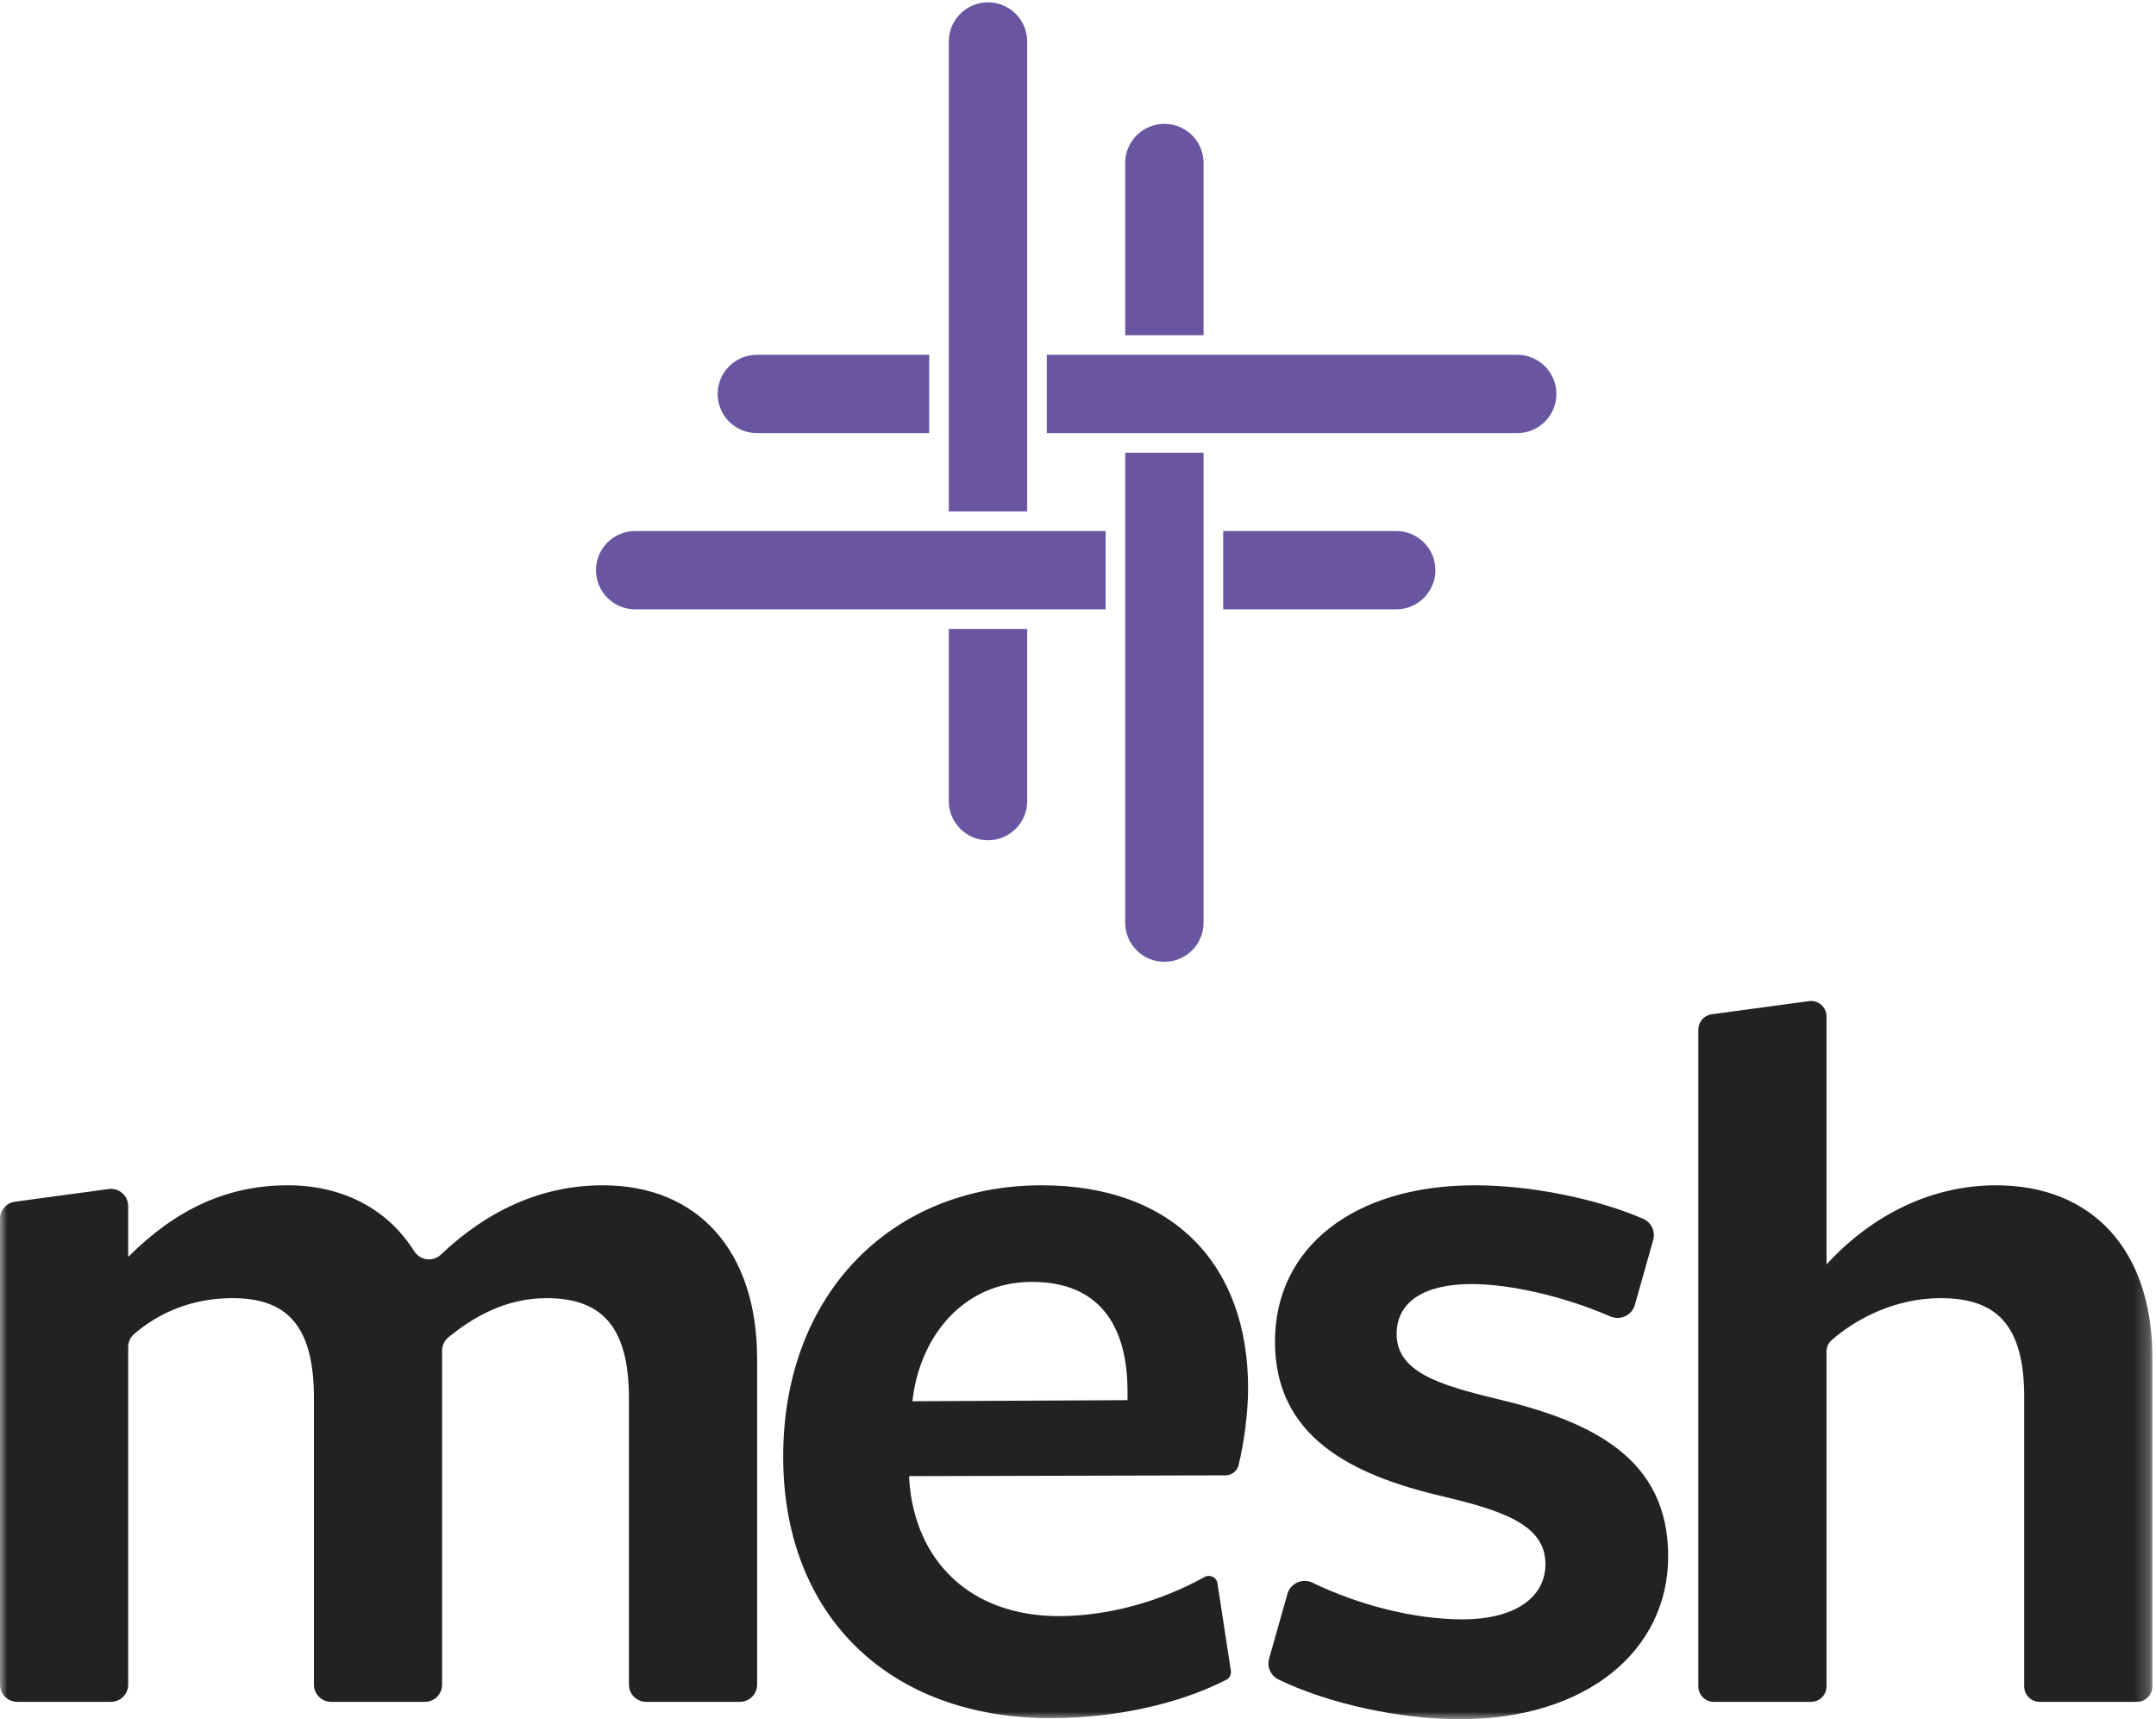 <?xml version="1.0" encoding="UTF-8" standalone="no"?>
<svg width="148px" height="118px" viewBox="0 0 148 118" version="1.1" xmlns="http://www.w3.org/2000/svg" xmlns:xlink="http://www.w3.org/1999/xlink" xmlns:sketch="http://www.bohemiancoding.com/sketch/ns">
    <!-- Generator: Sketch 3.4 (15575) - http://www.bohemiancoding.com/sketch -->
    <title>Page 1</title>
    <desc>Created with Sketch.</desc>
    <defs>
        <path id="path-1" d="M0,0.16 L147.752,0.16 L147.752,118 L0,118 L0,0.16 Z"></path>
    </defs>
    <g id="Page-1" stroke="none" stroke-width="1" fill="none" fill-rule="evenodd" sketch:type="MSPage">
        <g id="iPad-Landscape-Copy-8" sketch:type="MSArtboardGroup" transform="translate(-438, -157)">
            <g id="Page-1" sketch:type="MSLayerGroup" transform="translate(438, 157)">
                <path d="M70.512,54.985 L70.512,43.167 L65.131,43.167 L65.131,54.985 C65.131,56.469 66.335,57.673 67.821,57.673 L67.821,57.673 C69.308,57.673 70.512,56.469 70.512,54.985 L70.512,54.985 Z M98.534,39.135 L98.534,39.135 C98.534,37.651 97.329,36.447 95.843,36.447 L83.967,36.447 L83.967,41.823 L95.843,41.823 C97.329,41.823 98.534,40.62 98.534,39.135 L98.534,39.135 Z M63.785,24.352 L51.955,24.352 C50.468,24.352 49.264,25.555 49.264,27.039 C49.264,28.524 50.468,29.727 51.955,29.727 L63.785,29.727 L63.785,24.352 Z M77.24,31.071 L77.24,55.263 L77.24,57.048 L77.24,63.327 C77.24,64.811 78.444,66.014 79.931,66.014 C81.417,66.014 82.621,64.811 82.621,63.327 L82.621,57.048 L82.621,55.263 L82.621,31.071 L77.24,31.071 Z M67.821,0.16 C66.335,0.16 65.131,1.364 65.131,2.848 L65.131,7.404 L65.131,10.912 L65.131,35.103 L70.512,35.103 L70.512,10.912 L70.512,7.404 L70.512,2.848 C70.512,1.364 69.308,0.16 67.821,0.16 L67.821,0.16 Z M75.894,36.447 L48.817,36.447 L48.817,36.447 L43.603,36.447 C42.117,36.447 40.912,37.651 40.912,39.135 C40.912,40.62 42.117,41.823 43.603,41.823 L51.676,41.823 L51.676,41.823 L75.894,41.823 L75.894,36.447 Z M104.149,24.352 L98.534,24.352 L98.534,24.352 L71.858,24.352 L71.858,29.727 L96.076,29.727 L96.076,29.727 L104.149,29.727 C105.635,29.727 106.84,28.524 106.84,27.039 L106.84,27.039 C106.84,25.555 105.635,24.352 104.149,24.352 L104.149,24.352 Z M82.621,23.008 L77.24,23.008 L77.24,11.19 C77.24,9.706 78.444,8.502 79.931,8.502 L79.931,8.502 C81.417,8.502 82.621,9.706 82.621,11.19 L82.621,23.008 Z" id="Fill-1" fill="#6A55A1" sketch:type="MSShapeGroup"></path>
                <g id="Group-5">
                    <mask id="mask-2" sketch:name="Clip 4" fill="white">
                        <use xlink:href="#path-1"></use>
                    </mask>
                    <g id="Clip-4"></g>
                    <path d="M140.014,116.808 C139.428,116.808 138.953,116.334 138.953,115.749 L138.953,95.878 C138.953,90.813 136.94,89.1 133.212,89.1 C130.15,89.1 127.479,90.462 125.742,91.975 C125.512,92.175 125.382,92.467 125.382,92.772 L125.382,115.749 C125.382,116.334 124.907,116.808 124.321,116.808 L117.644,116.808 C117.058,116.808 116.583,116.334 116.583,115.749 L116.583,70.667 C116.583,70.137 116.976,69.688 117.502,69.617 L124.179,68.712 C124.815,68.626 125.382,69.121 125.382,69.762 L125.382,86.791 C128.439,83.439 132.541,81.354 137.014,81.354 C143.651,81.354 147.752,85.823 147.752,93.197 L147.752,115.749 C147.752,116.334 147.277,116.808 146.691,116.808 L140.014,116.808 Z M100.197,118 C96.102,118 91.194,116.939 87.762,115.274 C87.227,115.015 86.96,114.407 87.121,113.836 L88.376,109.401 C88.586,108.66 89.414,108.298 90.107,108.634 C93.301,110.176 97.09,111.147 100.42,111.147 C103.85,111.147 106.088,109.732 106.088,107.349 C106.088,104.667 103.179,103.699 99.153,102.731 C92.666,101.241 87.521,98.56 87.521,92.08 C87.521,85.599 92.964,81.354 101.241,81.354 C105.083,81.354 109.595,82.267 112.795,83.653 C113.359,83.897 113.651,84.523 113.484,85.114 L112.224,89.566 C112.02,90.287 111.226,90.653 110.538,90.354 C107.404,88.989 103.695,88.132 101.017,88.132 C97.811,88.132 95.872,89.324 95.872,91.558 C95.872,94.165 98.78,95.059 102.807,96.027 C109.368,97.591 114.513,100.124 114.513,106.827 C114.513,113.233 108.996,118 100.197,118 L100.197,118 Z M77.399,96.102 L62.635,96.176 C63.083,91.931 65.991,87.983 70.838,87.983 C75.386,87.983 77.399,90.888 77.399,95.506 L77.399,96.102 Z M71.509,81.354 C61.219,81.354 53.762,88.802 53.762,99.975 C53.762,110.924 61.07,117.926 72.105,117.926 C76.554,117.926 80.933,116.96 84.181,115.294 C84.408,115.178 84.532,114.926 84.493,114.674 L83.573,108.669 C83.509,108.254 83.051,108.035 82.684,108.24 C79.686,109.913 76.067,110.924 72.702,110.924 C66.597,110.924 62.796,107.137 62.414,101.564 C62.412,101.547 62.412,101.531 62.412,101.514 L62.412,101.316 L84.149,101.262 C84.559,101.248 84.919,100.975 85.021,100.566 C85.394,99.074 85.676,96.97 85.676,95.282 C85.676,86.866 80.606,81.354 71.509,81.354 L71.509,81.354 Z M44.356,116.808 C43.703,116.808 43.174,116.279 43.174,115.627 L43.174,95.953 C43.174,90.888 41.16,89.1 37.507,89.1 C34.697,89.1 32.454,90.421 30.778,91.791 C30.505,92.015 30.348,92.35 30.348,92.704 L30.348,94.24 L30.348,115.627 C30.348,116.279 29.819,116.808 29.166,116.808 L22.732,116.808 C22.079,116.808 21.55,116.279 21.55,115.627 L21.55,95.953 C21.55,90.888 19.611,89.1 15.957,89.1 C13.075,89.1 10.825,90.172 9.206,91.562 C8.946,91.785 8.799,92.113 8.799,92.456 L8.799,115.627 C8.799,116.279 8.269,116.808 7.617,116.808 L1.182,116.808 C0.529,116.808 5.38181816e-05,116.279 5.38181816e-05,115.627 L5.38181816e-05,83.652 C5.38181816e-05,83.061 0.437,82.561 1.023,82.482 L7.458,81.61 C8.167,81.514 8.799,82.065 8.799,82.78 L8.799,86.27 C12.005,83.067 15.51,81.354 19.76,81.354 C23.414,81.354 26.554,82.894 28.431,85.873 C28.835,86.516 29.714,86.633 30.266,86.11 C33.459,83.081 37.183,81.354 41.384,81.354 C47.871,81.354 51.973,85.823 51.973,93.271 L51.973,115.627 C51.973,116.279 51.443,116.808 50.79,116.808 L44.356,116.808 Z" id="Fill-3" fill="#222222" sketch:type="MSShapeGroup" mask="url(#mask-2)"></path>
                </g>
            </g>
        </g>
    </g>
</svg>